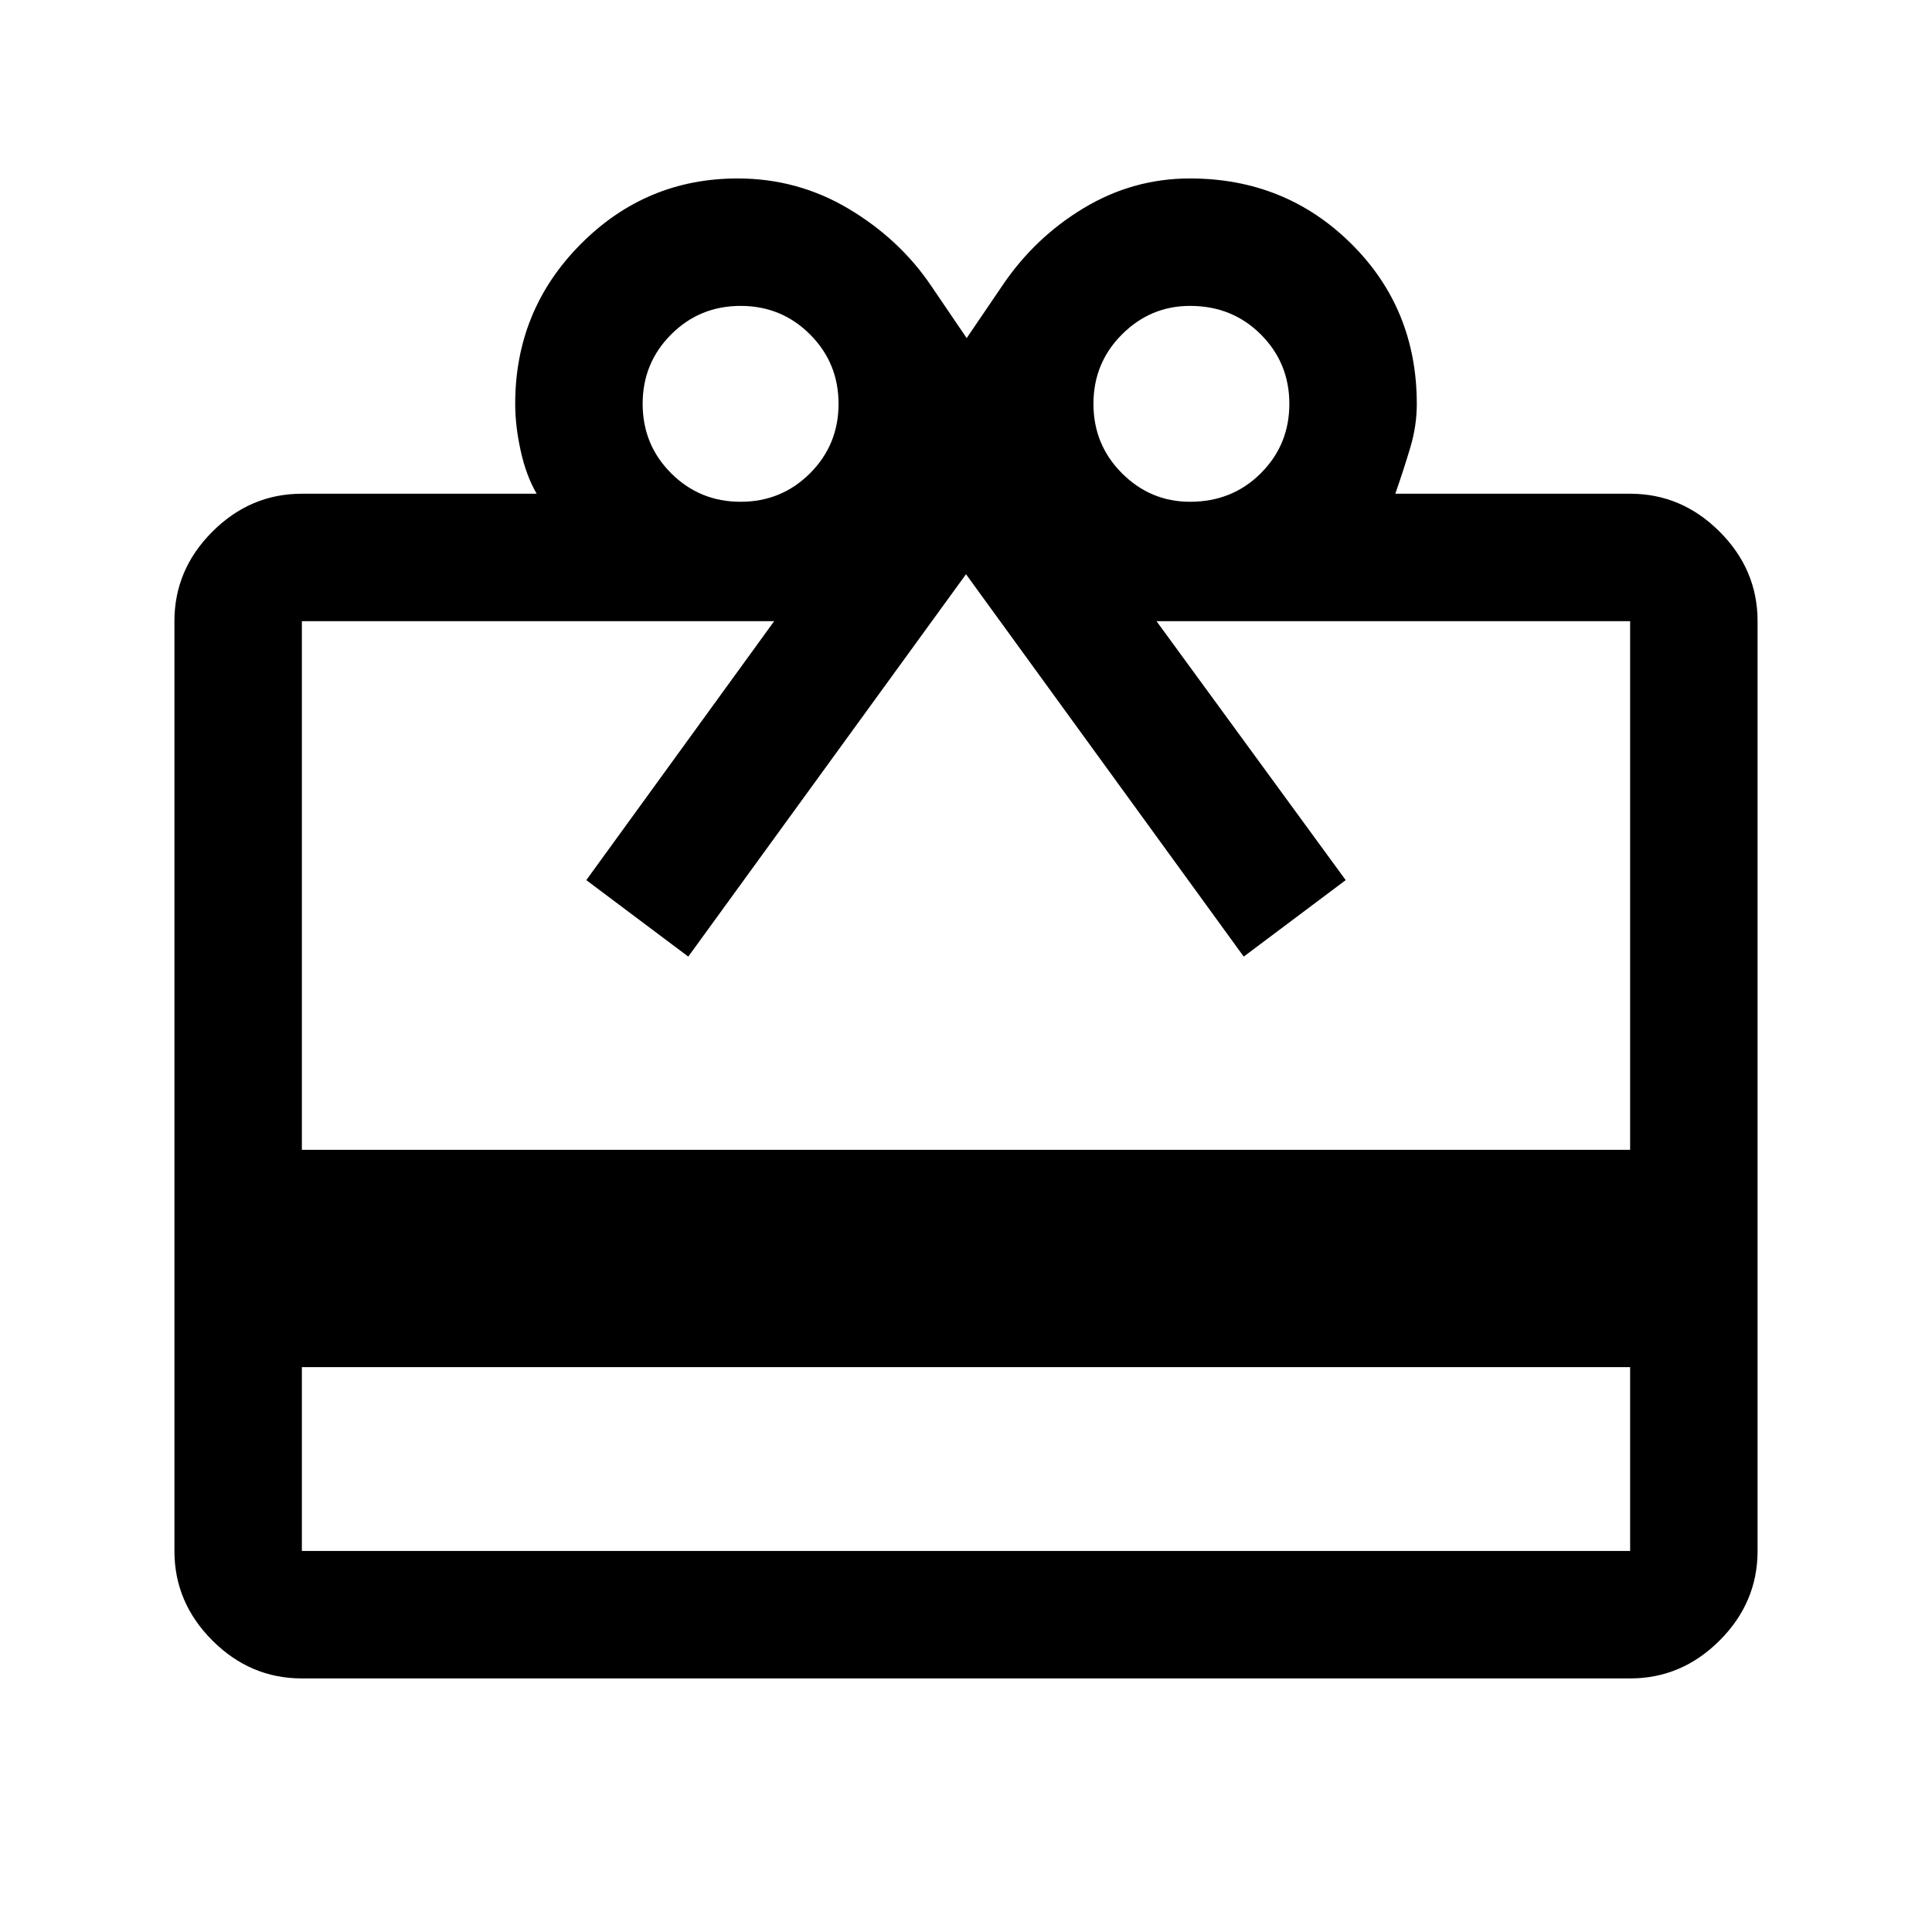 <svg xmlns="http://www.w3.org/2000/svg" height="40" viewBox="0 -960 960 960" width="40"><path d="M150-280.67v91.34h660v-91.34H150Zm0-434h116.67q-5.17-8.83-7.92-21.22-2.75-12.38-2.75-23.44 0-46.56 32.46-79.28t78.07-32.72q29.85 0 55.16 15.08Q447-841.17 462.67-818l17.66 26L498-818q16.17-24 40.61-38.67 24.45-14.66 52.65-14.66 47.35 0 80.05 32.32Q704-806.69 704-759.23q0 10.72-3.17 21.39-3.16 10.67-7.5 23.17H810q25.63 0 44.48 18.86 18.85 18.85 18.85 44.48v462q0 25.62-18.85 44.48Q835.63-126 810-126H150q-25.63 0-44.48-18.85-18.85-18.86-18.85-44.48v-462q0-25.63 18.85-44.48 18.85-18.86 44.48-18.86Zm0 326h660v-262.66H574.67l94 128.66-50.67 38-138-190-138 190-50.67-38 93.34-128.66H150v262.66Zm218-322q20.33 0 34.5-14.16 14.17-14.17 14.17-34.5 0-20.34-14.17-34.5Q388.33-808 368-808t-34.5 14.17q-14.17 14.16-14.17 34.5 0 20.33 14.17 34.5 14.17 14.16 34.5 14.16Zm223.33 0q20.97 0 35.15-14.16 14.19-14.17 14.19-34.5 0-20.34-14.19-34.5Q612.3-808 591.33-808q-19.66 0-33.83 14.17-14.17 14.16-14.17 34.5 0 20.33 14.17 34.5 14.17 14.16 33.83 14.16Z"/></svg>